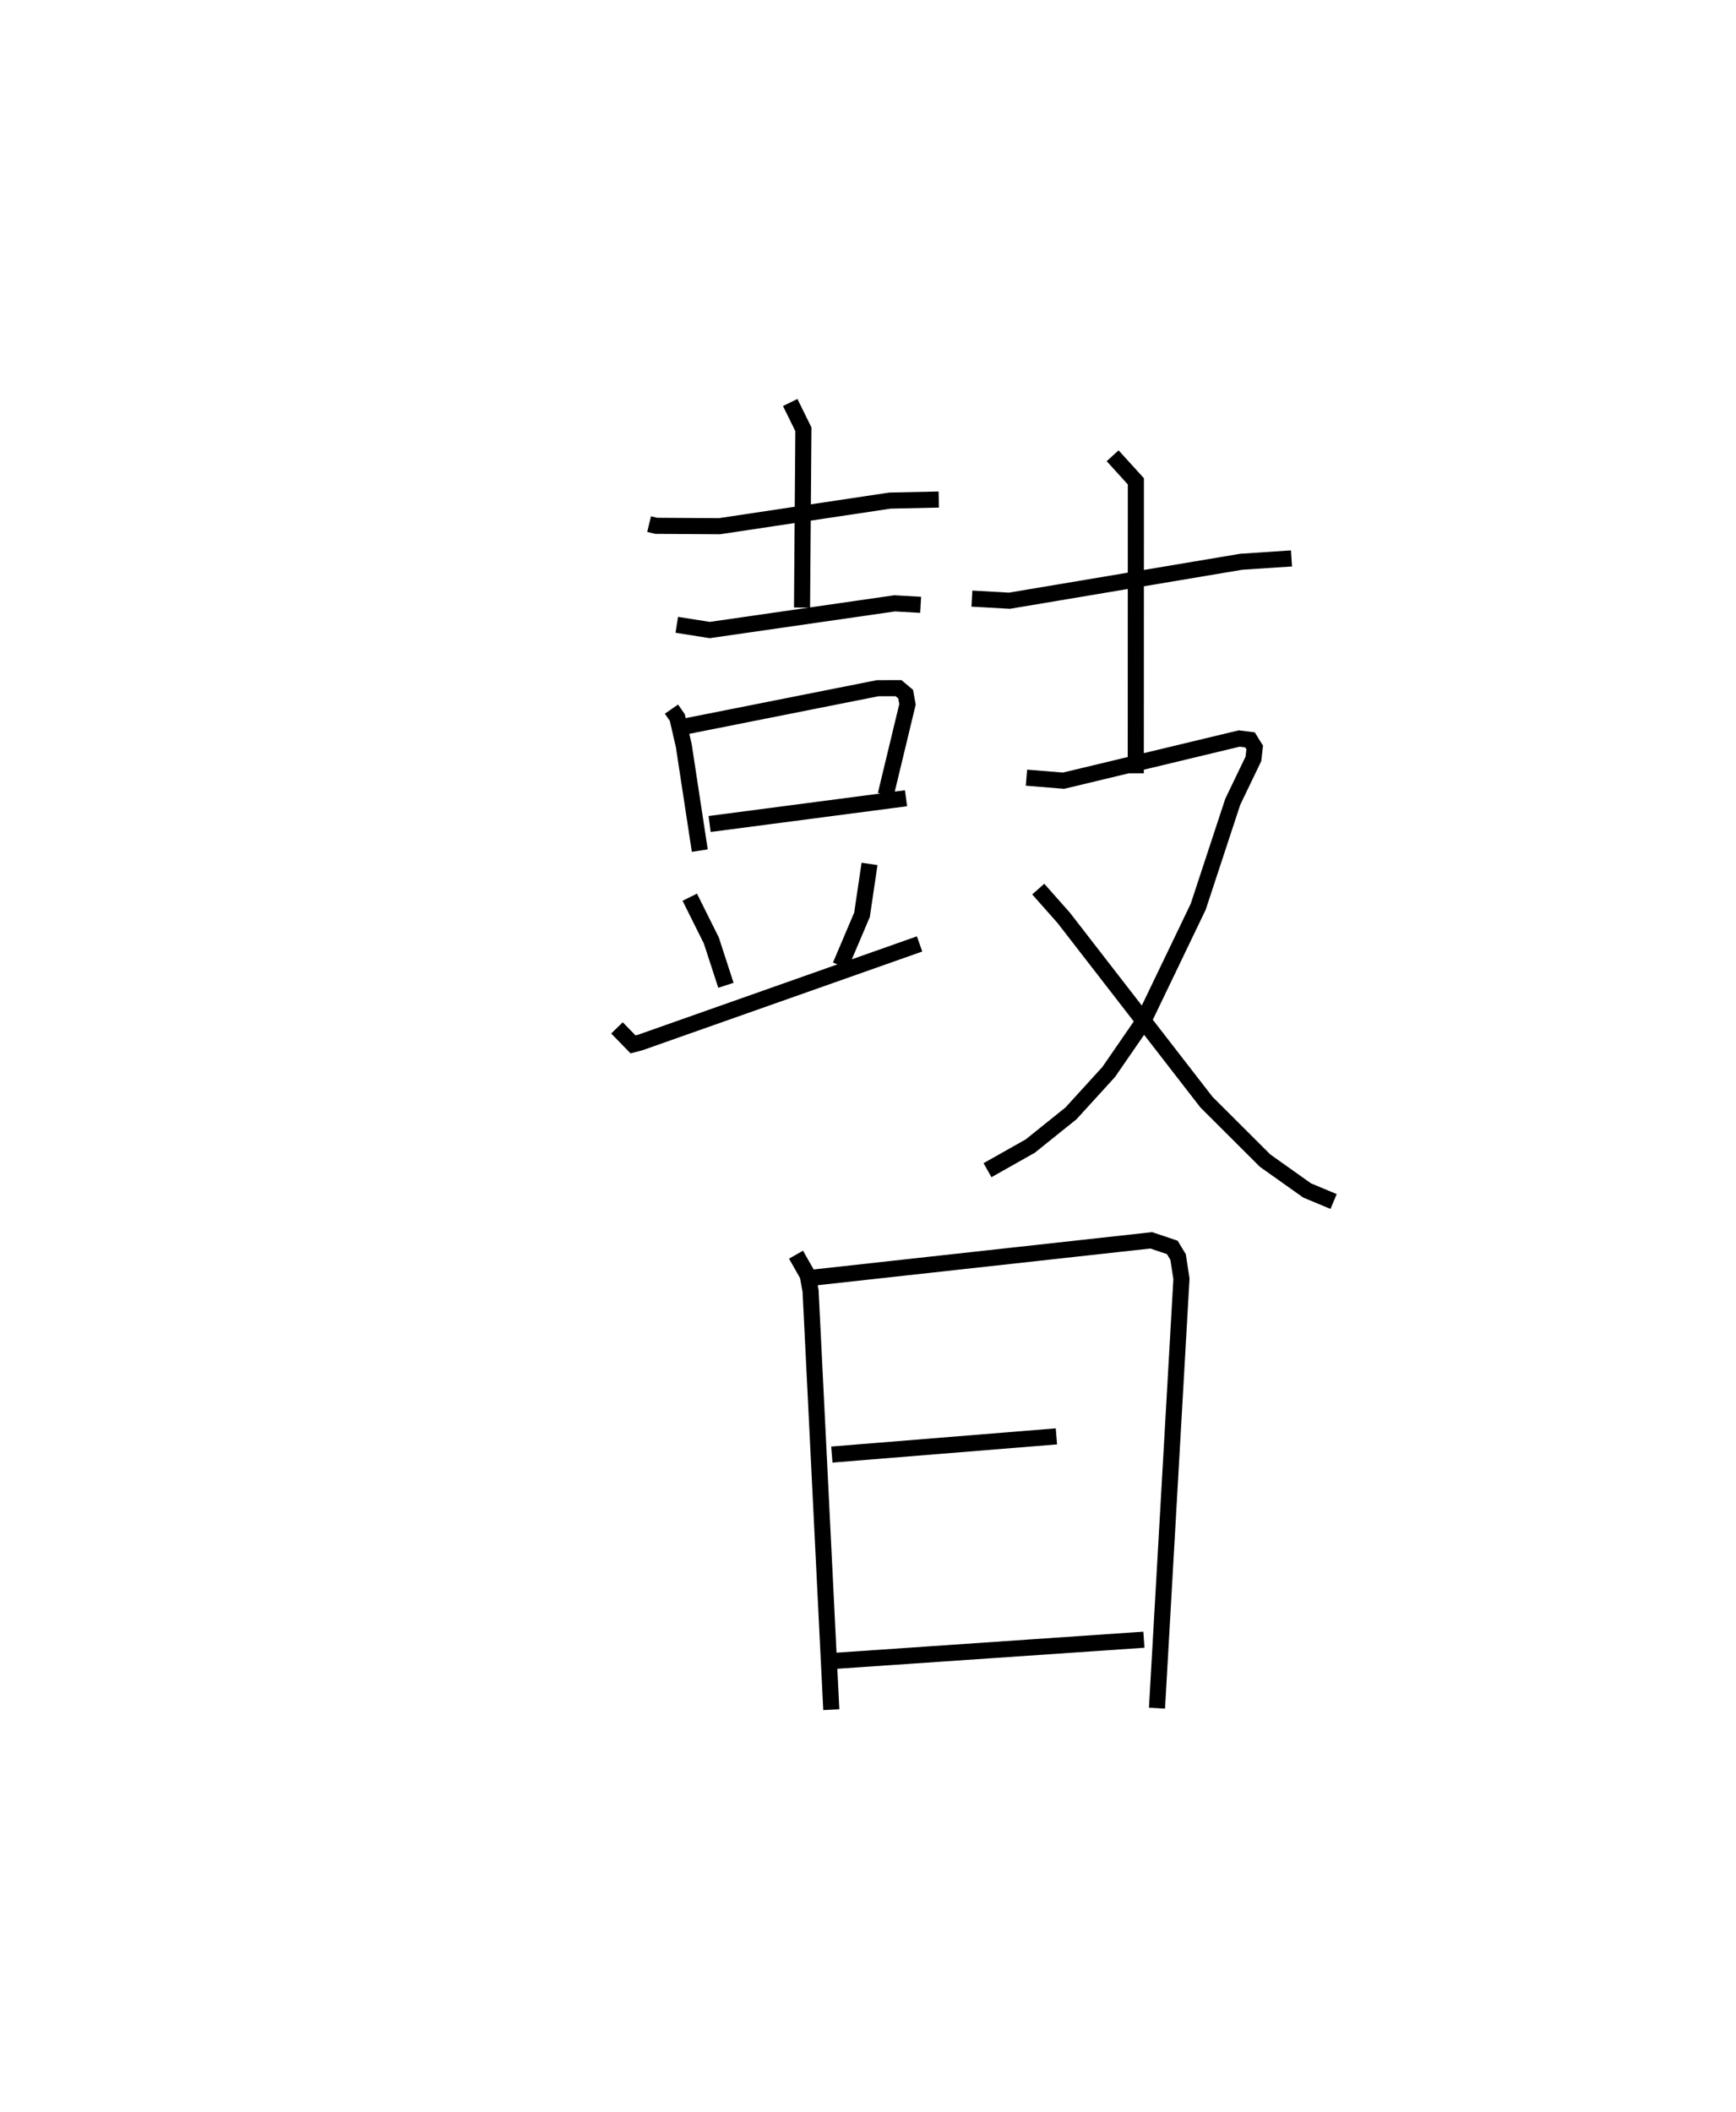 <?xml version="1.0" encoding="utf-8" ?>
<svg baseProfile="full" height="131.197" version="1.1" width="107.851" xmlns="http://www.w3.org/2000/svg" xmlns:ev="http://www.w3.org/2001/xml-events" xmlns:xlink="http://www.w3.org/1999/xlink"><defs /><rect fill="white" height="131.197" width="107.851" x="0" y="0" /><path d="M25,26.285 m0.0,0.0 m15.326,6.271 l0.436,0.106 3.93,0.025 l10.591,-1.591 3.04,-0.066 m-9.231,-6.029 l0.82,1.666 -0.085,11.073 m-7.781,1.071 l2.047,0.325 11.485,-1.658 l1.618,0.092 m-15.48,6.478 l0.363,0.525 0.403,1.75 l0.993,6.514 m-0.827,-7.729 l11.876,-2.359 1.297,-0.003 l0.442,0.371 0.116,0.635 l-1.353,5.617 m-10.94,1.815 l12.202,-1.599 m-13.435,6.147 l1.339,2.687 0.907,2.785 m8.922,-7.541 l-0.468,3.162 -1.343,3.16 m-13.879,3.865 l0.998,1.025 0.436,-0.114 l17.365,-6.127 m3.251,-21.451 l2.333,0.132 14.399,-2.42 l3.123,-0.207 m-11.112,-6.377 l1.444,1.588 -0.006,18.137 m-6.791,0.27 l2.302,0.189 10.913,-2.62 l0.669,0.082 0.296,0.479 l-0.082,0.704 -1.281,2.662 l-2.148,6.523 -3.491,7.263 l-2.069,3 -2.34,2.568 l-2.535,2.035 -2.655,1.498 m3.153,-17.461 l1.585,1.789 8.858,11.436 l3.647,3.639 2.615,1.856 l1.644,0.686 m-33.398,3.303 l0.724,1.275 0.18,0.969 l1.288,26.019 m-1.024,-26.85 l20.9,-2.304 1.308,0.439 l0.361,0.596 0.209,1.352 l-1.52,26.673 m-20.2,-15.753 l13.952,-1.13 m-13.848,13.95 l19.283,-1.32 " fill="none" stroke="black" stroke-width="1" /></svg>